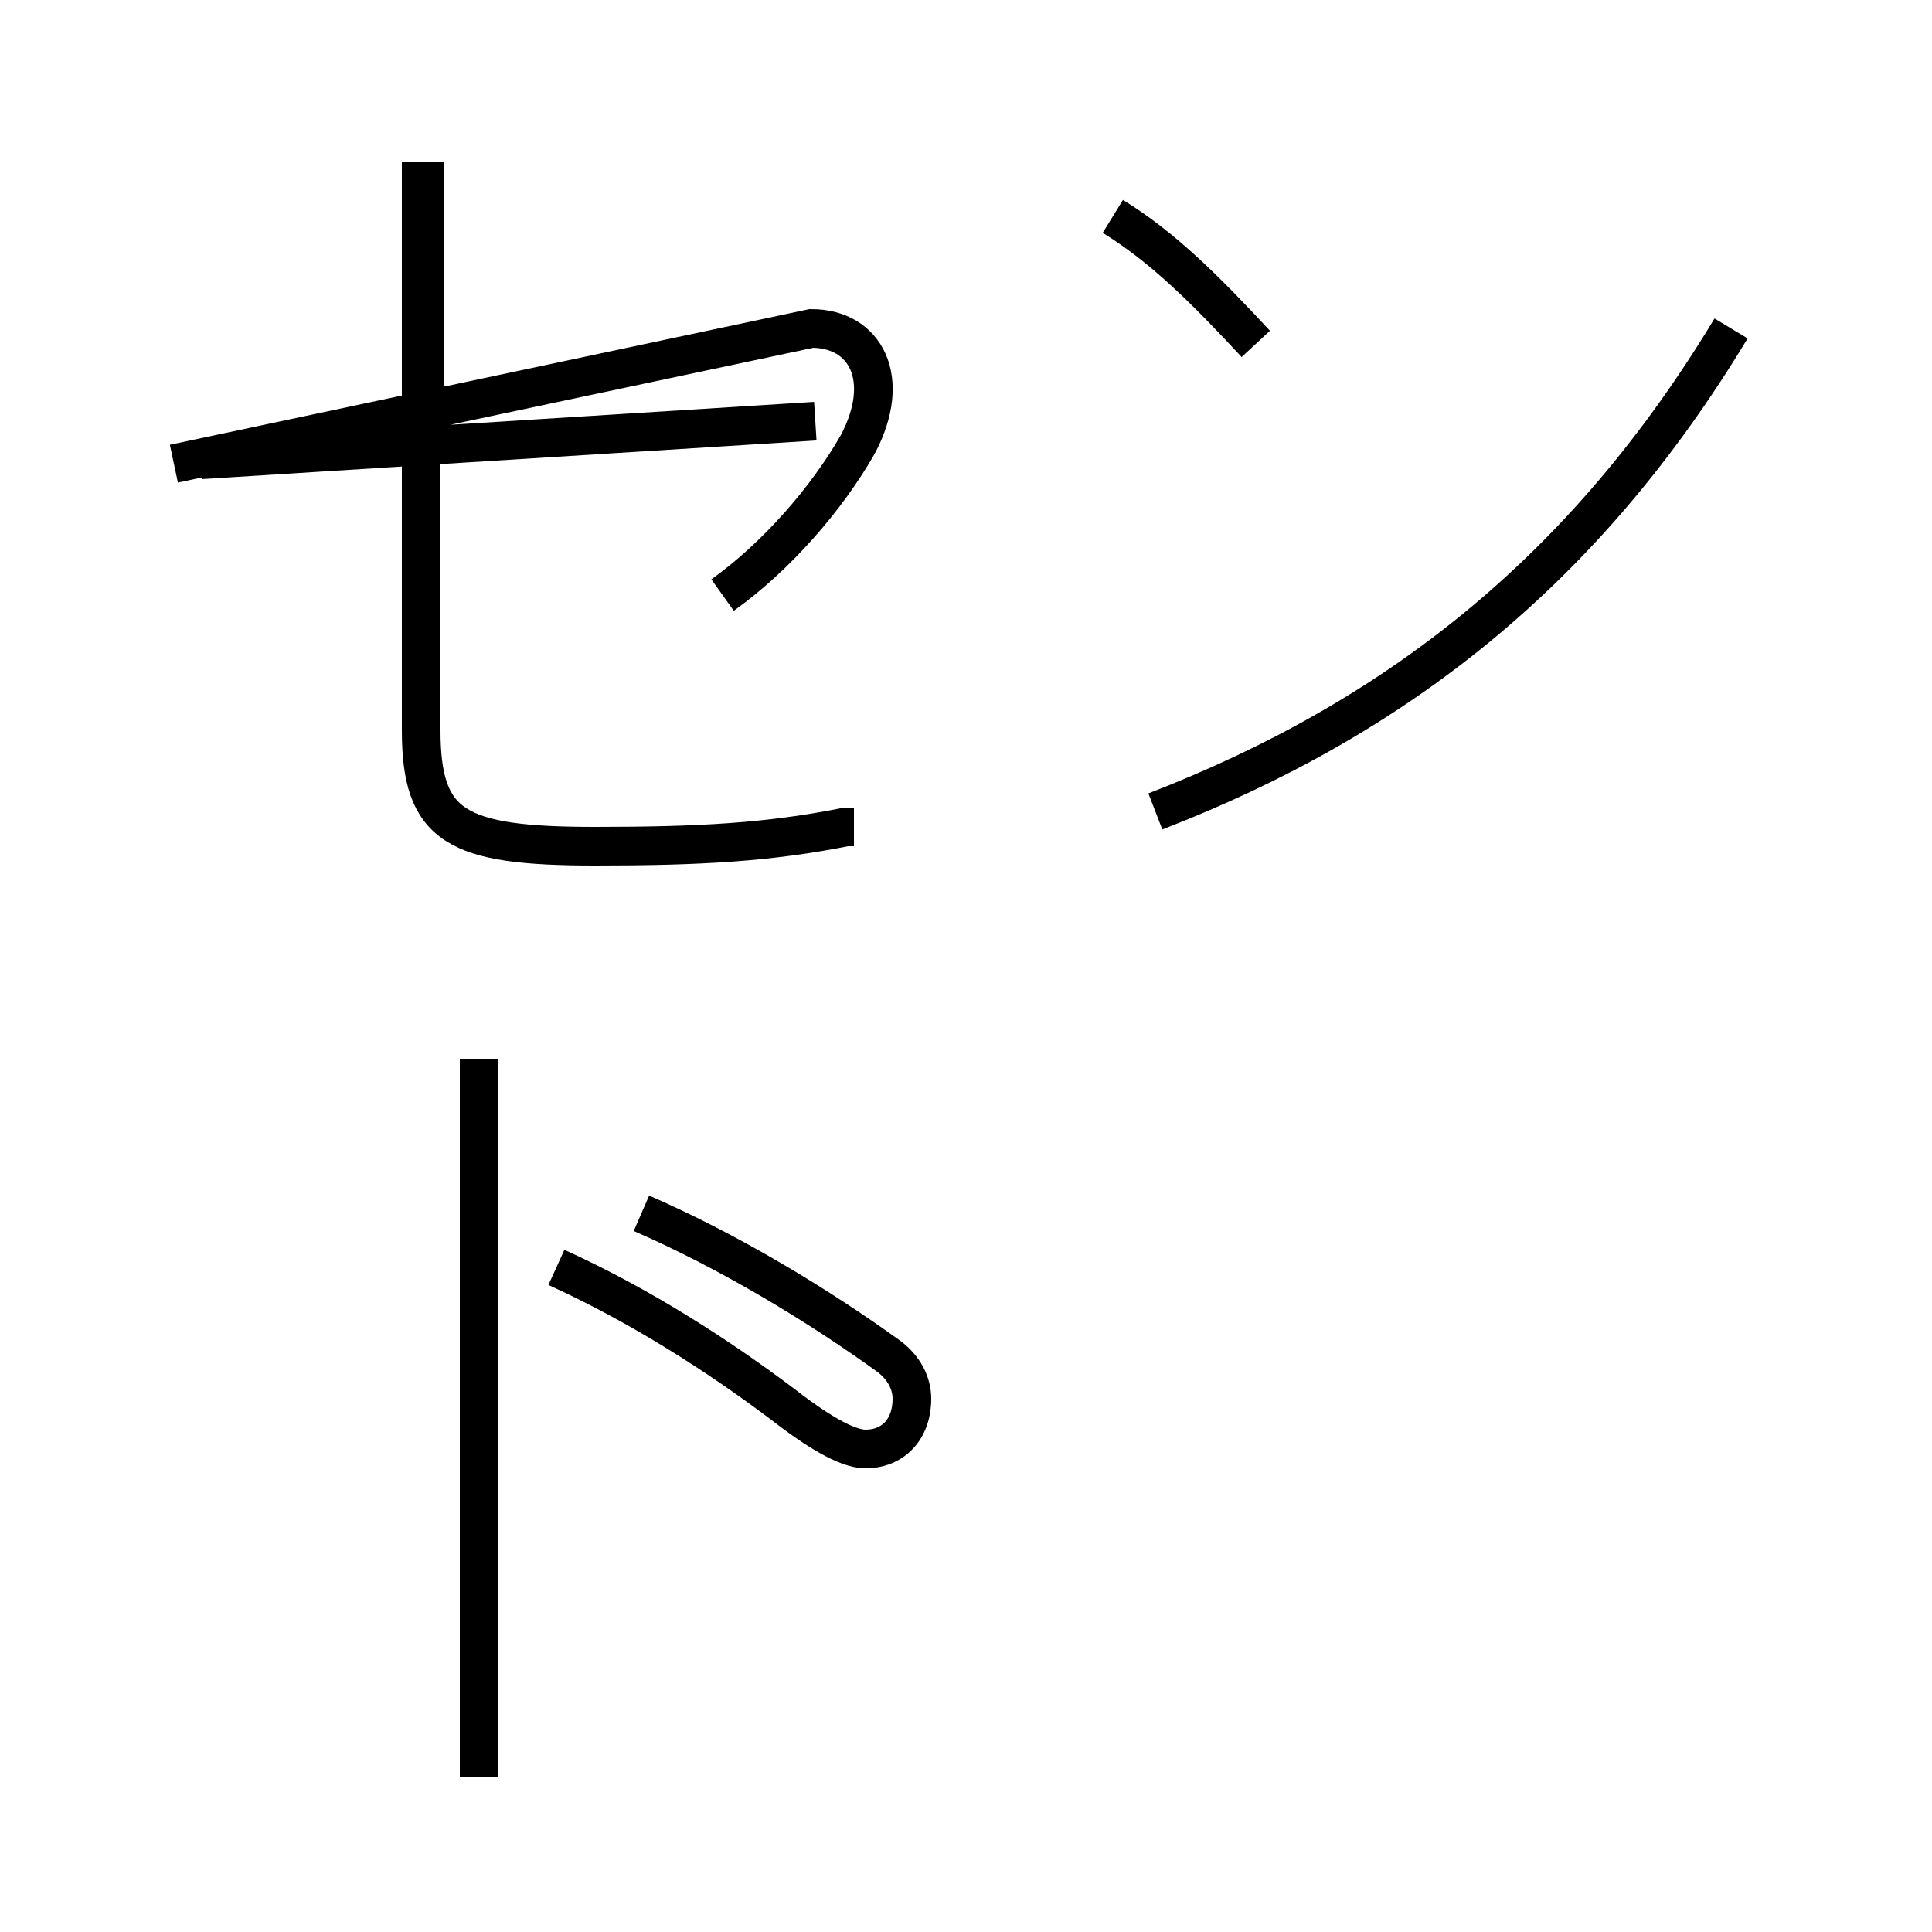 <?xml version='1.0' encoding='utf8'?>
<svg viewBox="0.0 -6.0 50.0 50.0" version="1.1" xmlns="http://www.w3.org/2000/svg">
<rect x="0.0" y="-6.0" width="50.0" height="50.0" fill="#808080" stroke="none"/>
<rect x="-1000" y="-1000" width="2000" height="2000" stroke="white" fill="white"/>
<g style="fill:white;stroke:#000000;  stroke-width:1">
<path d="M 29.9 -23.0 C 36.1 -25.4 41.0 -29.2 44.8 -35.5 M 12.4 2.0 L 12.4 -16.6 M 14.4 -11.2 C 16.6 -10.2 18.6 -8.9 20.2 -7.7 C 21.1 -7.0 21.9 -6.5 22.4 -6.5 C 23.1 -6.5 23.6 -7.0 23.6 -7.8 C 23.6 -8.2 23.4 -8.6 23.0 -8.9 C 21.2 -10.2 18.9 -11.6 16.6 -12.6 M 11.0 -33.5 L 11.0 -39.8 M 22.1 -22.6 L 21.9 -22.6 C 19.9 -22.2 18.1 -22.1 15.4 -22.1 C 11.8 -22.1 10.9 -22.6 10.9 -25.1 L 10.9 -39.8 M 5.2 -32.1 L 21.1 -33.1 M 18.7 -28.6 C 20.1 -29.6 21.4 -31.1 22.2 -32.5 C 23.1 -34.2 22.4 -35.5 21.0 -35.5 L 4.5 -32.0 M 32.5 -35.1 C 31.2 -36.5 30.1 -37.6 28.8 -38.4" transform="translate(0.0, 38.0)" />
</g>
</svg>